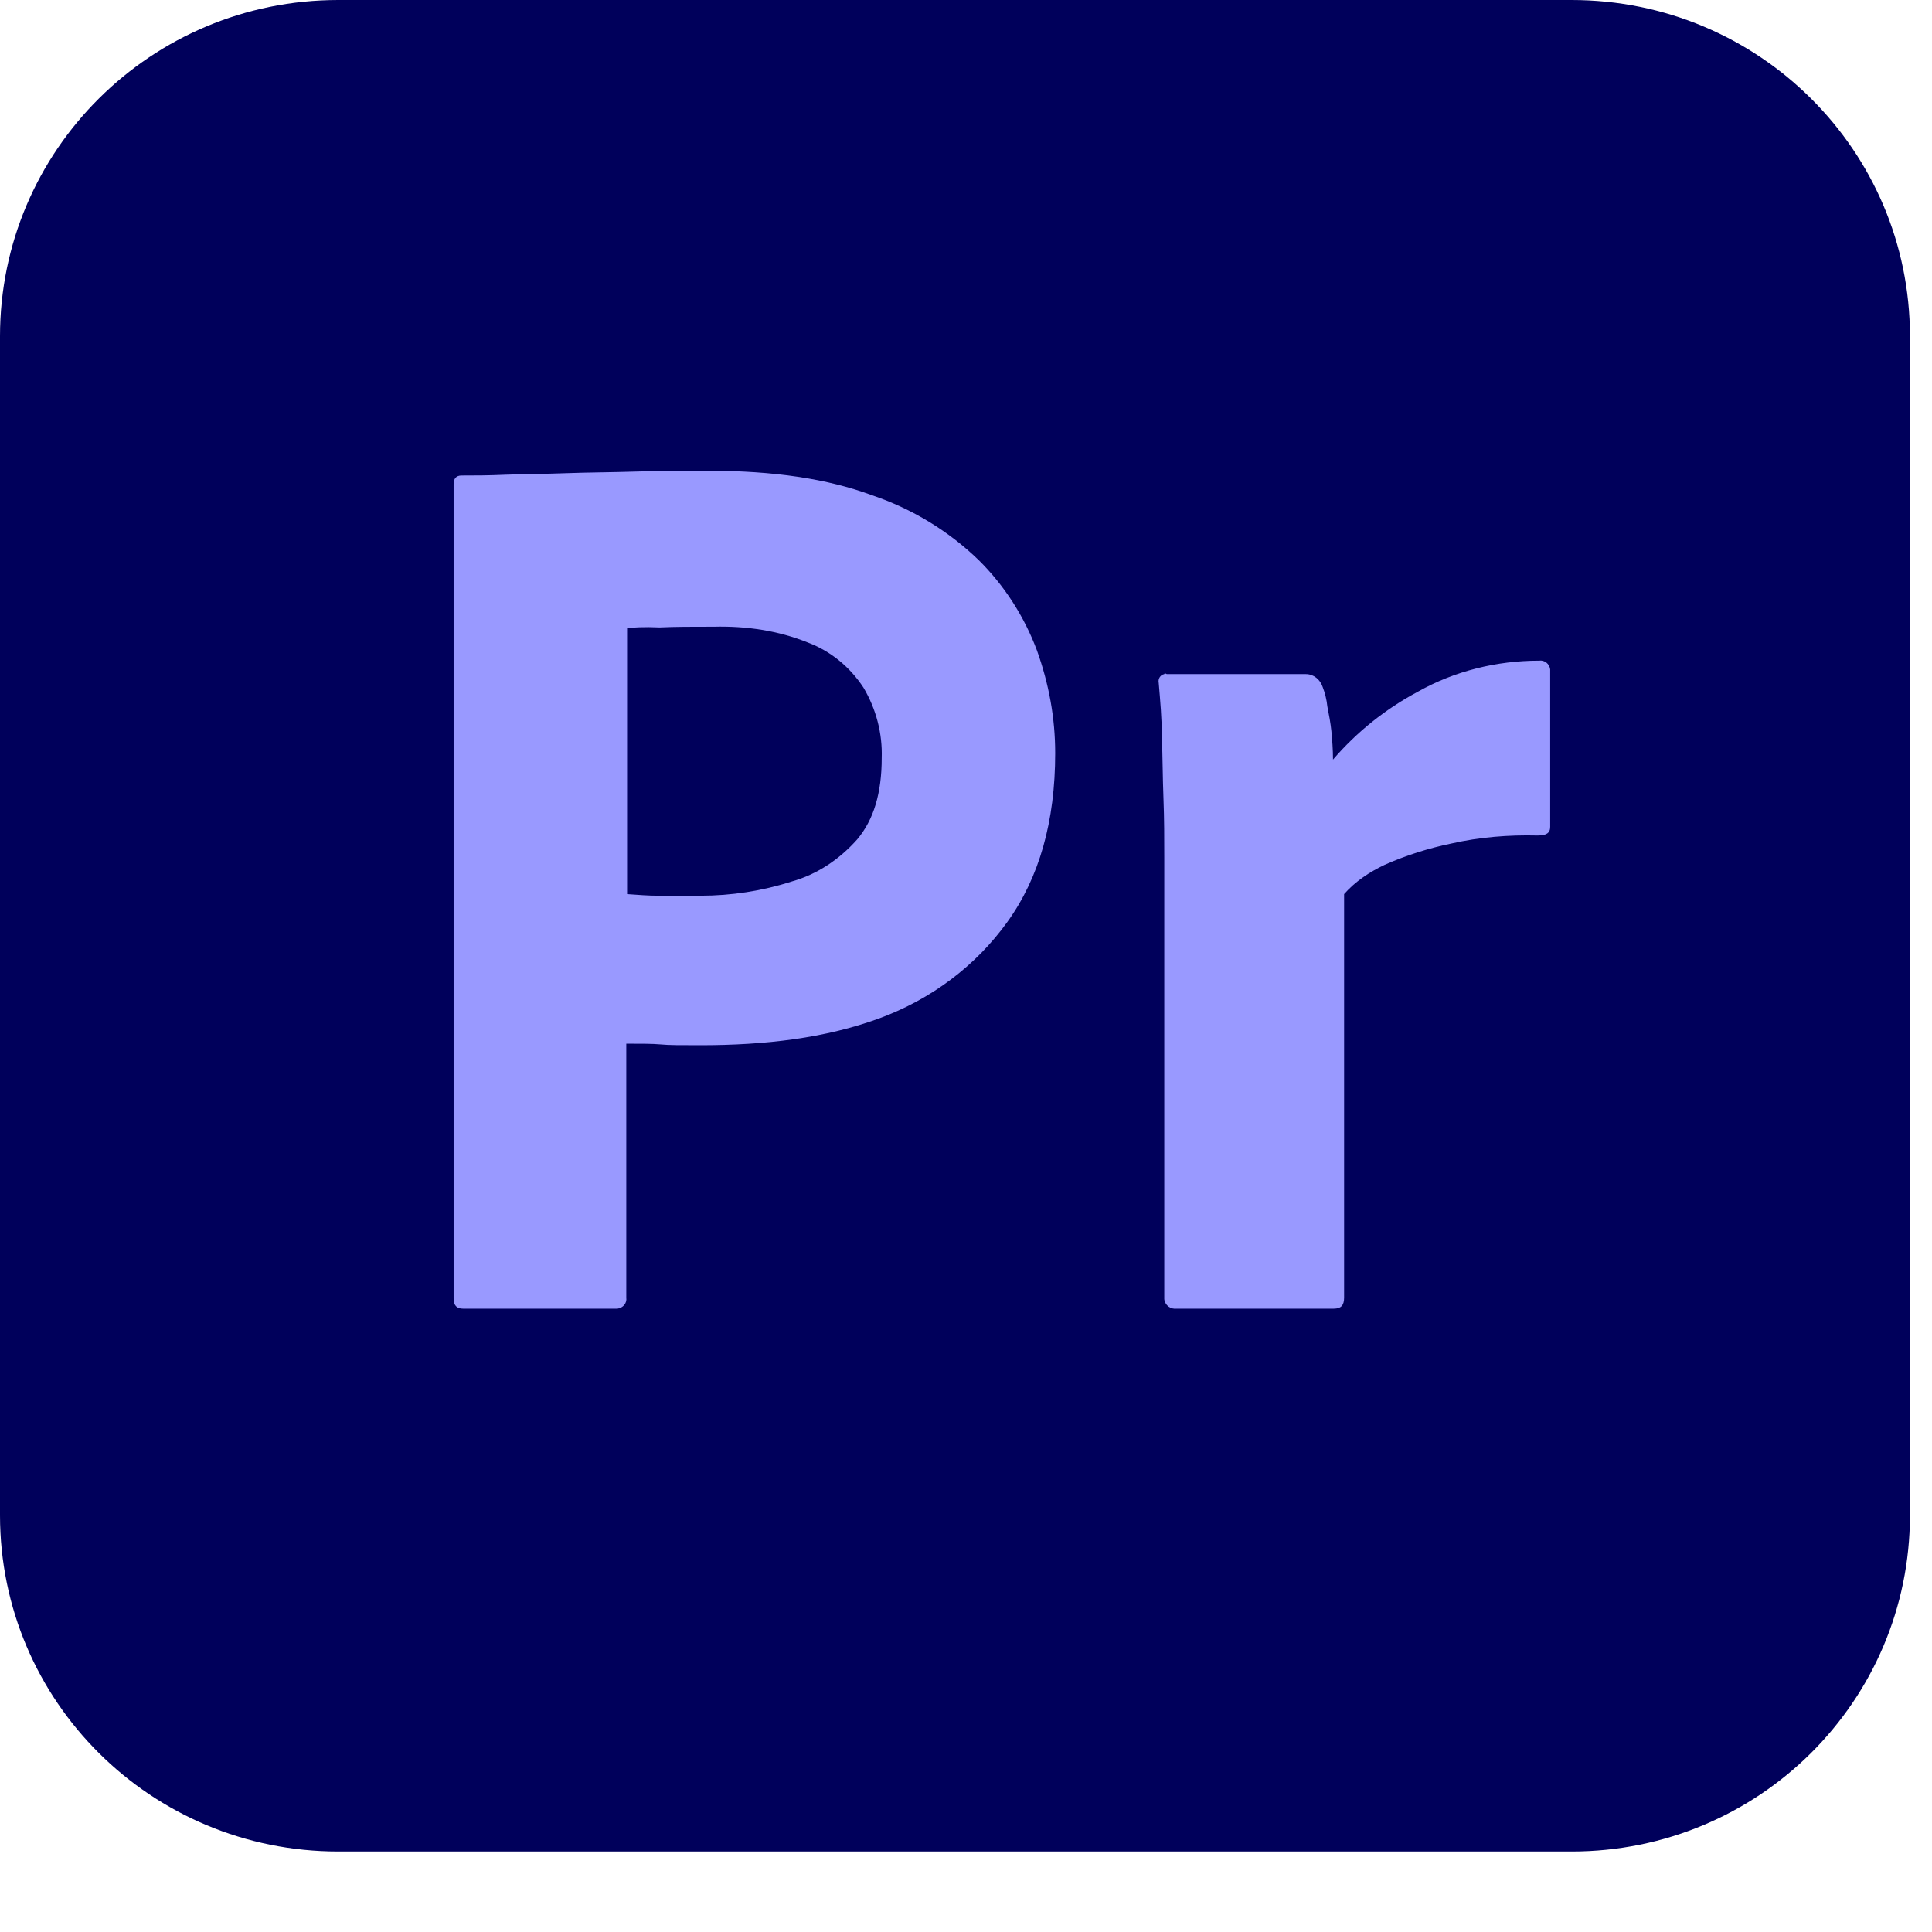 <svg width="24" height="24" viewBox="0 0 24 24" fill="none" xmlns="http://www.w3.org/2000/svg"><path d="M4.201 0H19.524C21.847 0 23.726 1.868 23.726 4.177V18.823C23.726 21.133 21.847 23 19.524 23H4.201C1.878 23 0 21.133 0 18.823V4.177C0 1.868 1.878 0 4.201 0Z" fill="#00005b"/><path d="M5.635 16.13V6.015C5.635 5.947 5.665 5.907 5.734 5.907 5.902 5.907 6.06 5.907 6.287 5.897 6.525 5.888 6.772 5.888 7.039 5.878 7.306 5.868 7.592 5.868 7.899 5.858 8.205 5.848 8.502 5.848 8.798 5.848 9.609 5.848 10.281 5.947 10.835 6.153 11.329 6.32 11.784 6.595 12.159 6.959 12.476 7.273 12.723 7.657 12.881 8.079 13.029 8.492 13.108 8.915 13.108 9.357 13.108 10.203 12.911 10.9 12.515 11.451 12.12 12.001 11.566 12.414 10.924 12.65 10.252 12.896 9.51 12.984 8.699 12.984 8.462 12.984 8.304 12.984 8.205 12.974 8.106 12.965 7.968 12.965 7.78 12.965V16.12C7.79 16.188 7.741 16.247 7.671 16.257 7.661 16.257 7.652 16.257 7.632 16.257H5.753C5.674 16.257 5.635 16.218 5.635 16.13ZM7.79 7.804V11.107C7.928 11.117 8.057 11.127 8.175 11.127H8.699C9.085 11.127 9.47 11.068 9.836 10.95 10.153 10.861 10.429 10.674 10.647 10.429 10.855 10.183 10.953 9.849 10.953 9.416 10.963 9.112 10.884 8.807 10.726 8.541 10.558 8.286 10.321 8.089 10.034 7.981 9.668 7.834 9.273 7.775 8.867 7.785 8.61 7.785 8.383 7.785 8.195 7.794 7.998 7.785 7.859 7.794 7.79 7.804ZM14.493 8.374H16.222C16.321 8.374 16.4 8.443 16.43 8.532 16.46 8.61 16.48 8.689 16.489 8.777 16.509 8.876 16.529 8.984 16.539 9.082 16.549 9.19 16.559 9.308 16.559 9.436 16.855 9.092 17.211 8.807 17.616 8.591 18.071 8.335 18.595 8.207 19.119 8.207 19.188 8.197 19.248 8.247 19.257 8.315 19.257 8.325 19.257 8.335 19.257 8.355V10.271C19.257 10.35 19.208 10.379 19.099 10.379 18.743 10.37 18.378 10.399 18.032 10.478 17.745 10.537 17.468 10.625 17.201 10.743 17.013 10.832 16.835 10.95 16.697 11.107V16.12C16.697 16.218 16.657 16.257 16.568 16.257H14.621C14.542 16.267 14.473 16.218 14.463 16.139 14.463 16.129 14.463 16.11 14.463 16.1V10.655C14.463 10.419 14.463 10.173 14.453 9.917 14.443 9.662 14.443 9.406 14.433 9.151 14.433 8.925 14.413 8.708 14.394 8.482 14.384 8.433 14.413 8.384 14.463 8.374 14.463 8.364 14.483 8.364 14.493 8.374Z" fill="#99f"/></svg>
